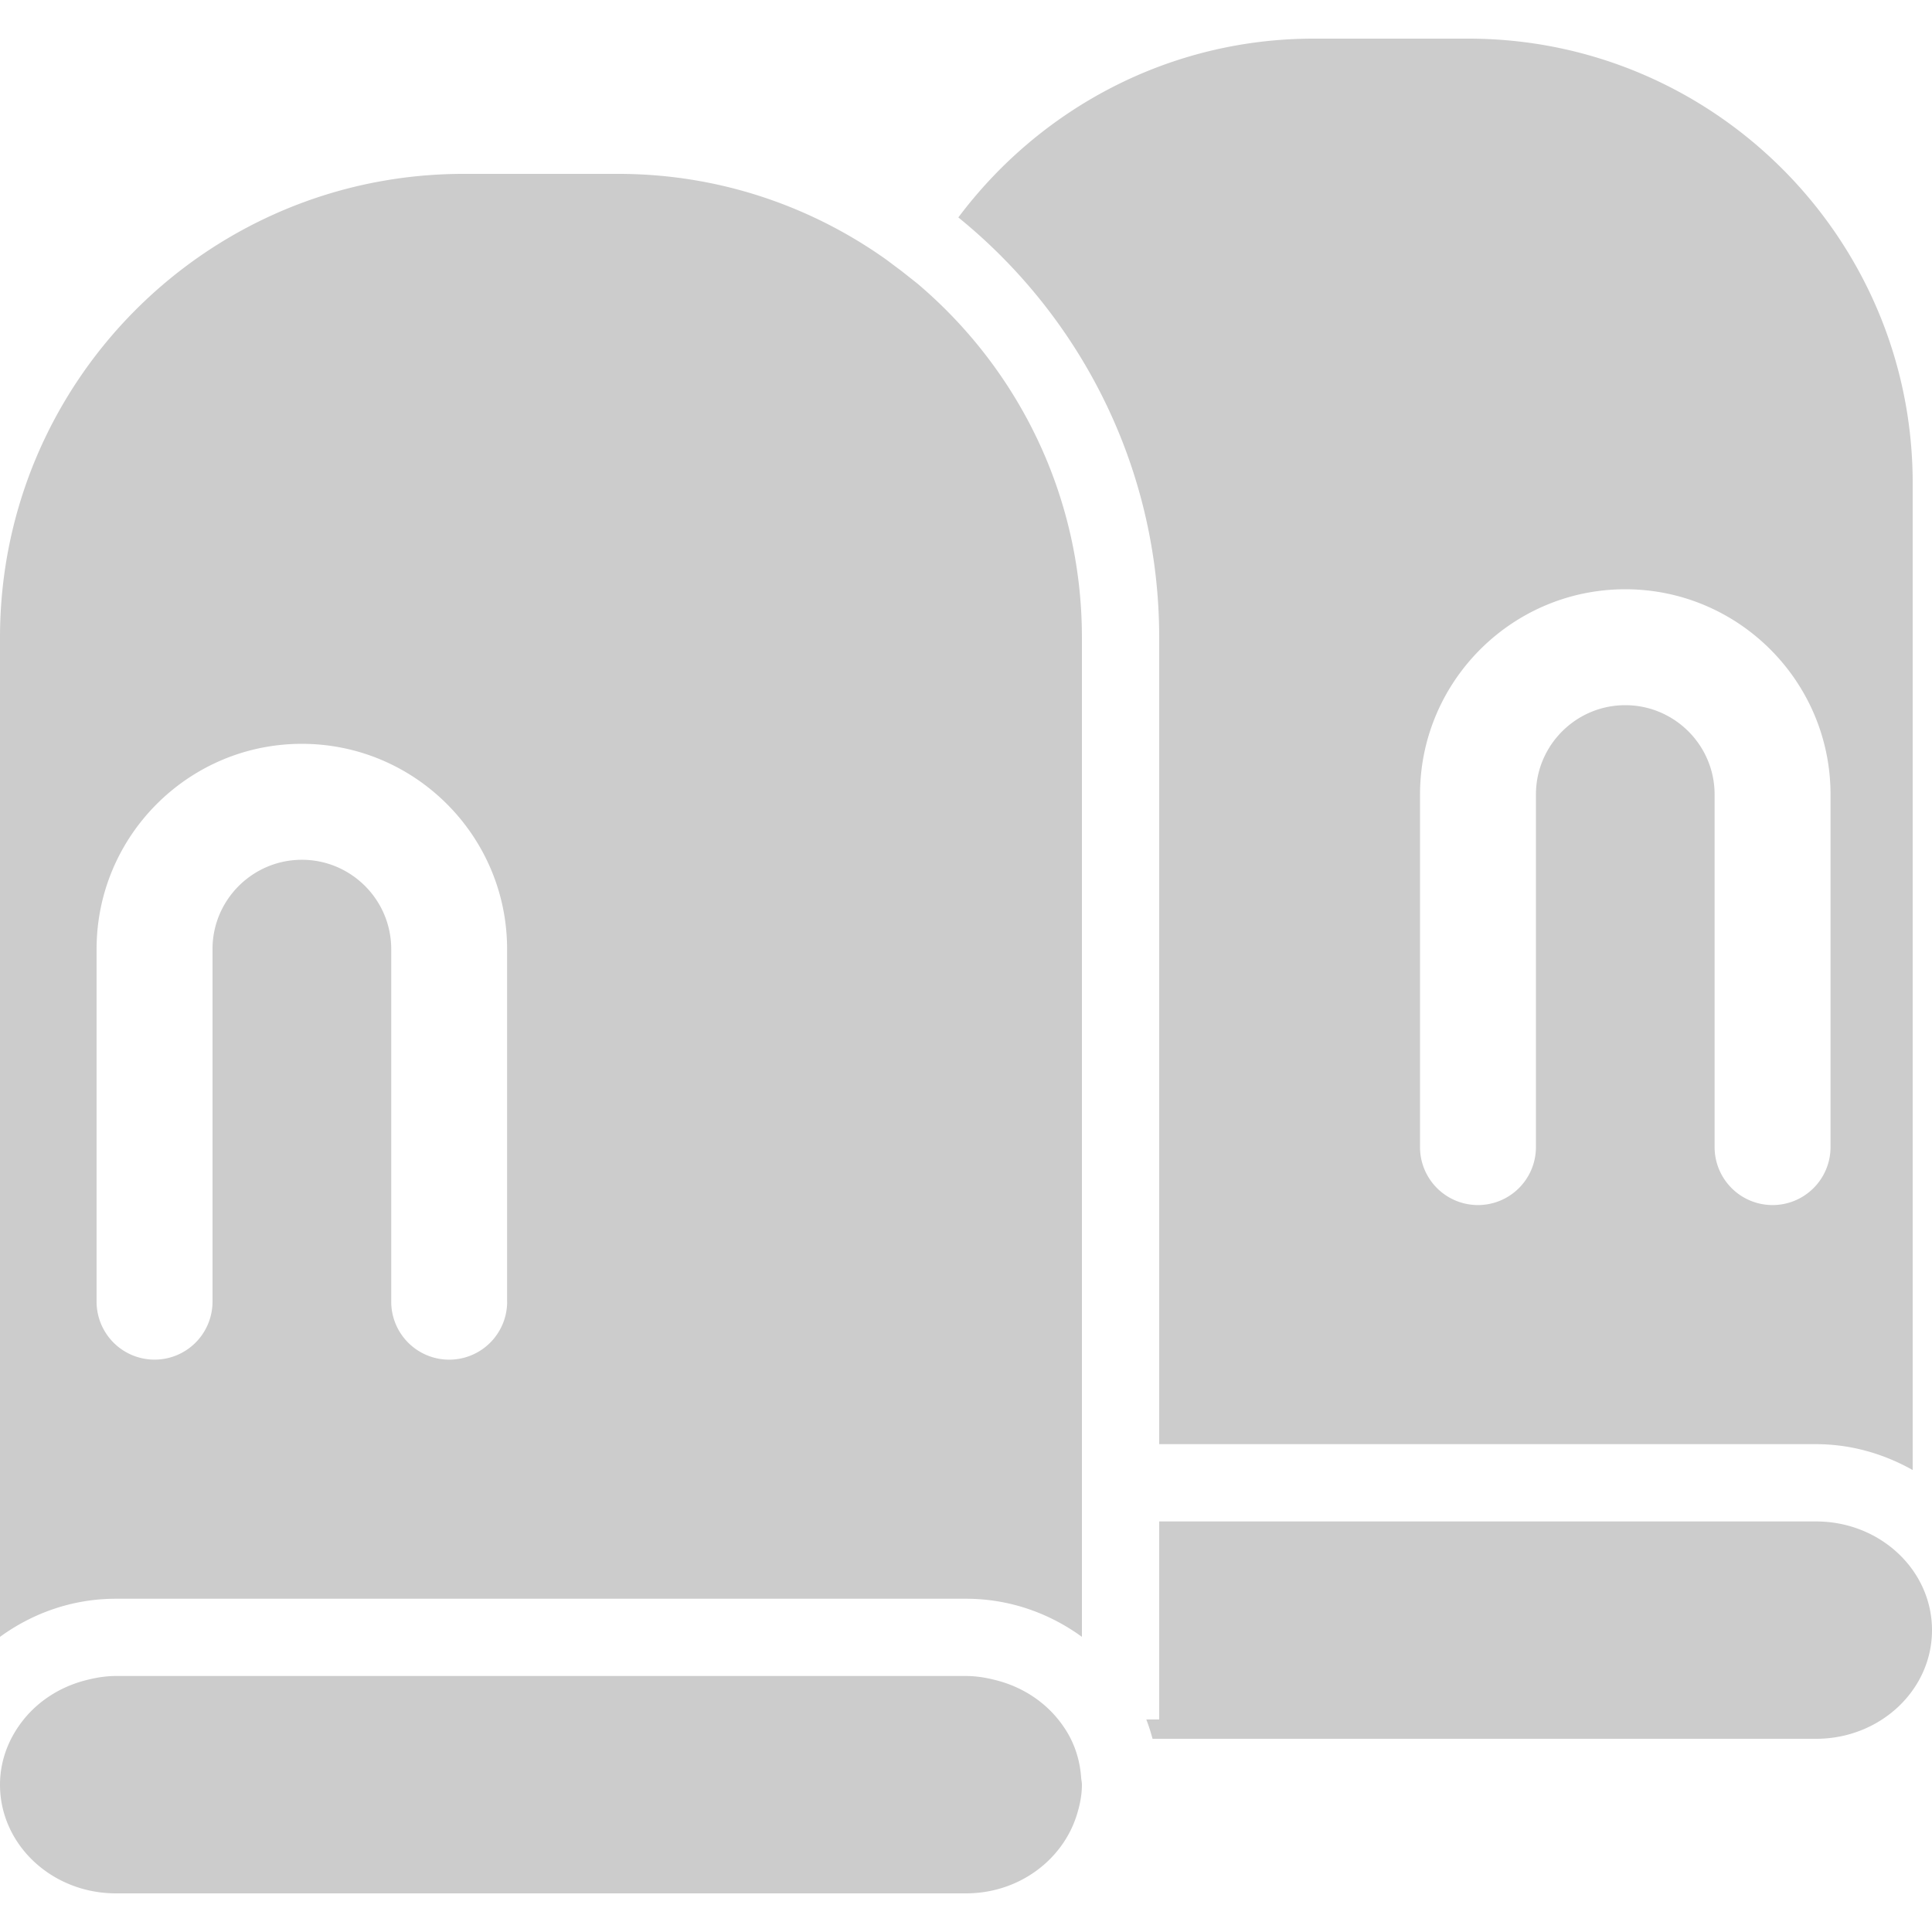 <svg xmlns="http://www.w3.org/2000/svg" viewBox="0 0 271.953 271.953" fill="#ccc"><path d="M255.636 203.285c4.977 0 9.584 1.387 13.598 3.639V67.988c0-34.489-28.06-62.549-62.549-62.549h-21.756c-20.467 0-38.612 9.926-50.029 25.167 17.226 13.973 28.272 35.283 28.272 59.139v113.54h92.464zm-55.75-91.447c0-15.936 12.961-28.892 28.892-28.892s28.892 12.961 28.892 28.892v49.631a8.16 8.16 0 0 1-8.159 8.159 8.16 8.16 0 0 1-8.159-8.159v-49.631c0-6.935-5.646-12.575-12.575-12.575s-12.575 5.64-12.575 12.575v49.631a8.16 8.16 0 0 1-8.159 8.159 8.16 8.16 0 0 1-8.159-8.159v-49.631zm55.75 102.325h-92.464v16.997 10.878h-1.817c.348.887.631 1.795.881 2.72h93.4c9.013 0 16.317-6.848 16.317-15.295 0-8.452-7.304-15.3-16.317-15.3zM129.118 39.901l-2.203-1.741-2.197-1.643c-10.65-7.56-23.638-12.042-37.693-12.042H65.269C29.224 24.476 0 53.7 0 89.745V230.41c4.558-3.323 10.171-5.368 16.317-5.368h92.926 5.499 5.689 15.545c6.146 0 11.759 2.045 16.317 5.368v-16.246-4.759-.68-5.439V89.745c.001-20-9.012-37.867-23.175-49.844zm-57.73 143.33a8.16 8.16 0 0 1-8.159 8.159 8.16 8.16 0 0 1-8.159-8.159V133.6c0-6.935-5.646-12.575-12.575-12.575s-12.581 5.635-12.581 12.57v49.631a8.16 8.16 0 0 1-8.159 8.159 8.16 8.16 0 0 1-8.159-8.159v-49.631c0-15.936 12.961-28.892 28.892-28.892s28.892 12.961 28.892 28.892v49.637h.008zm79.334 61.527c-.484-.968-1.082-1.871-1.762-2.72-2.089-2.589-5.015-4.504-8.425-5.439-1.458-.397-2.964-.68-4.558-.68h-14.745-5.825-5.689-93.4c-1.594 0-3.1.283-4.558.68-3.405.936-6.337 2.85-8.425 5.439C1.273 244.6 0 247.755 0 251.219c0 8.447 7.305 15.295 16.317 15.295h119.659c7.359 0 13.511-4.601 15.545-10.878.451-1.409.772-2.872.772-4.417 0-.348-.087-.674-.109-1.023-.14-1.935-.63-3.768-1.462-5.438z"/></svg>
